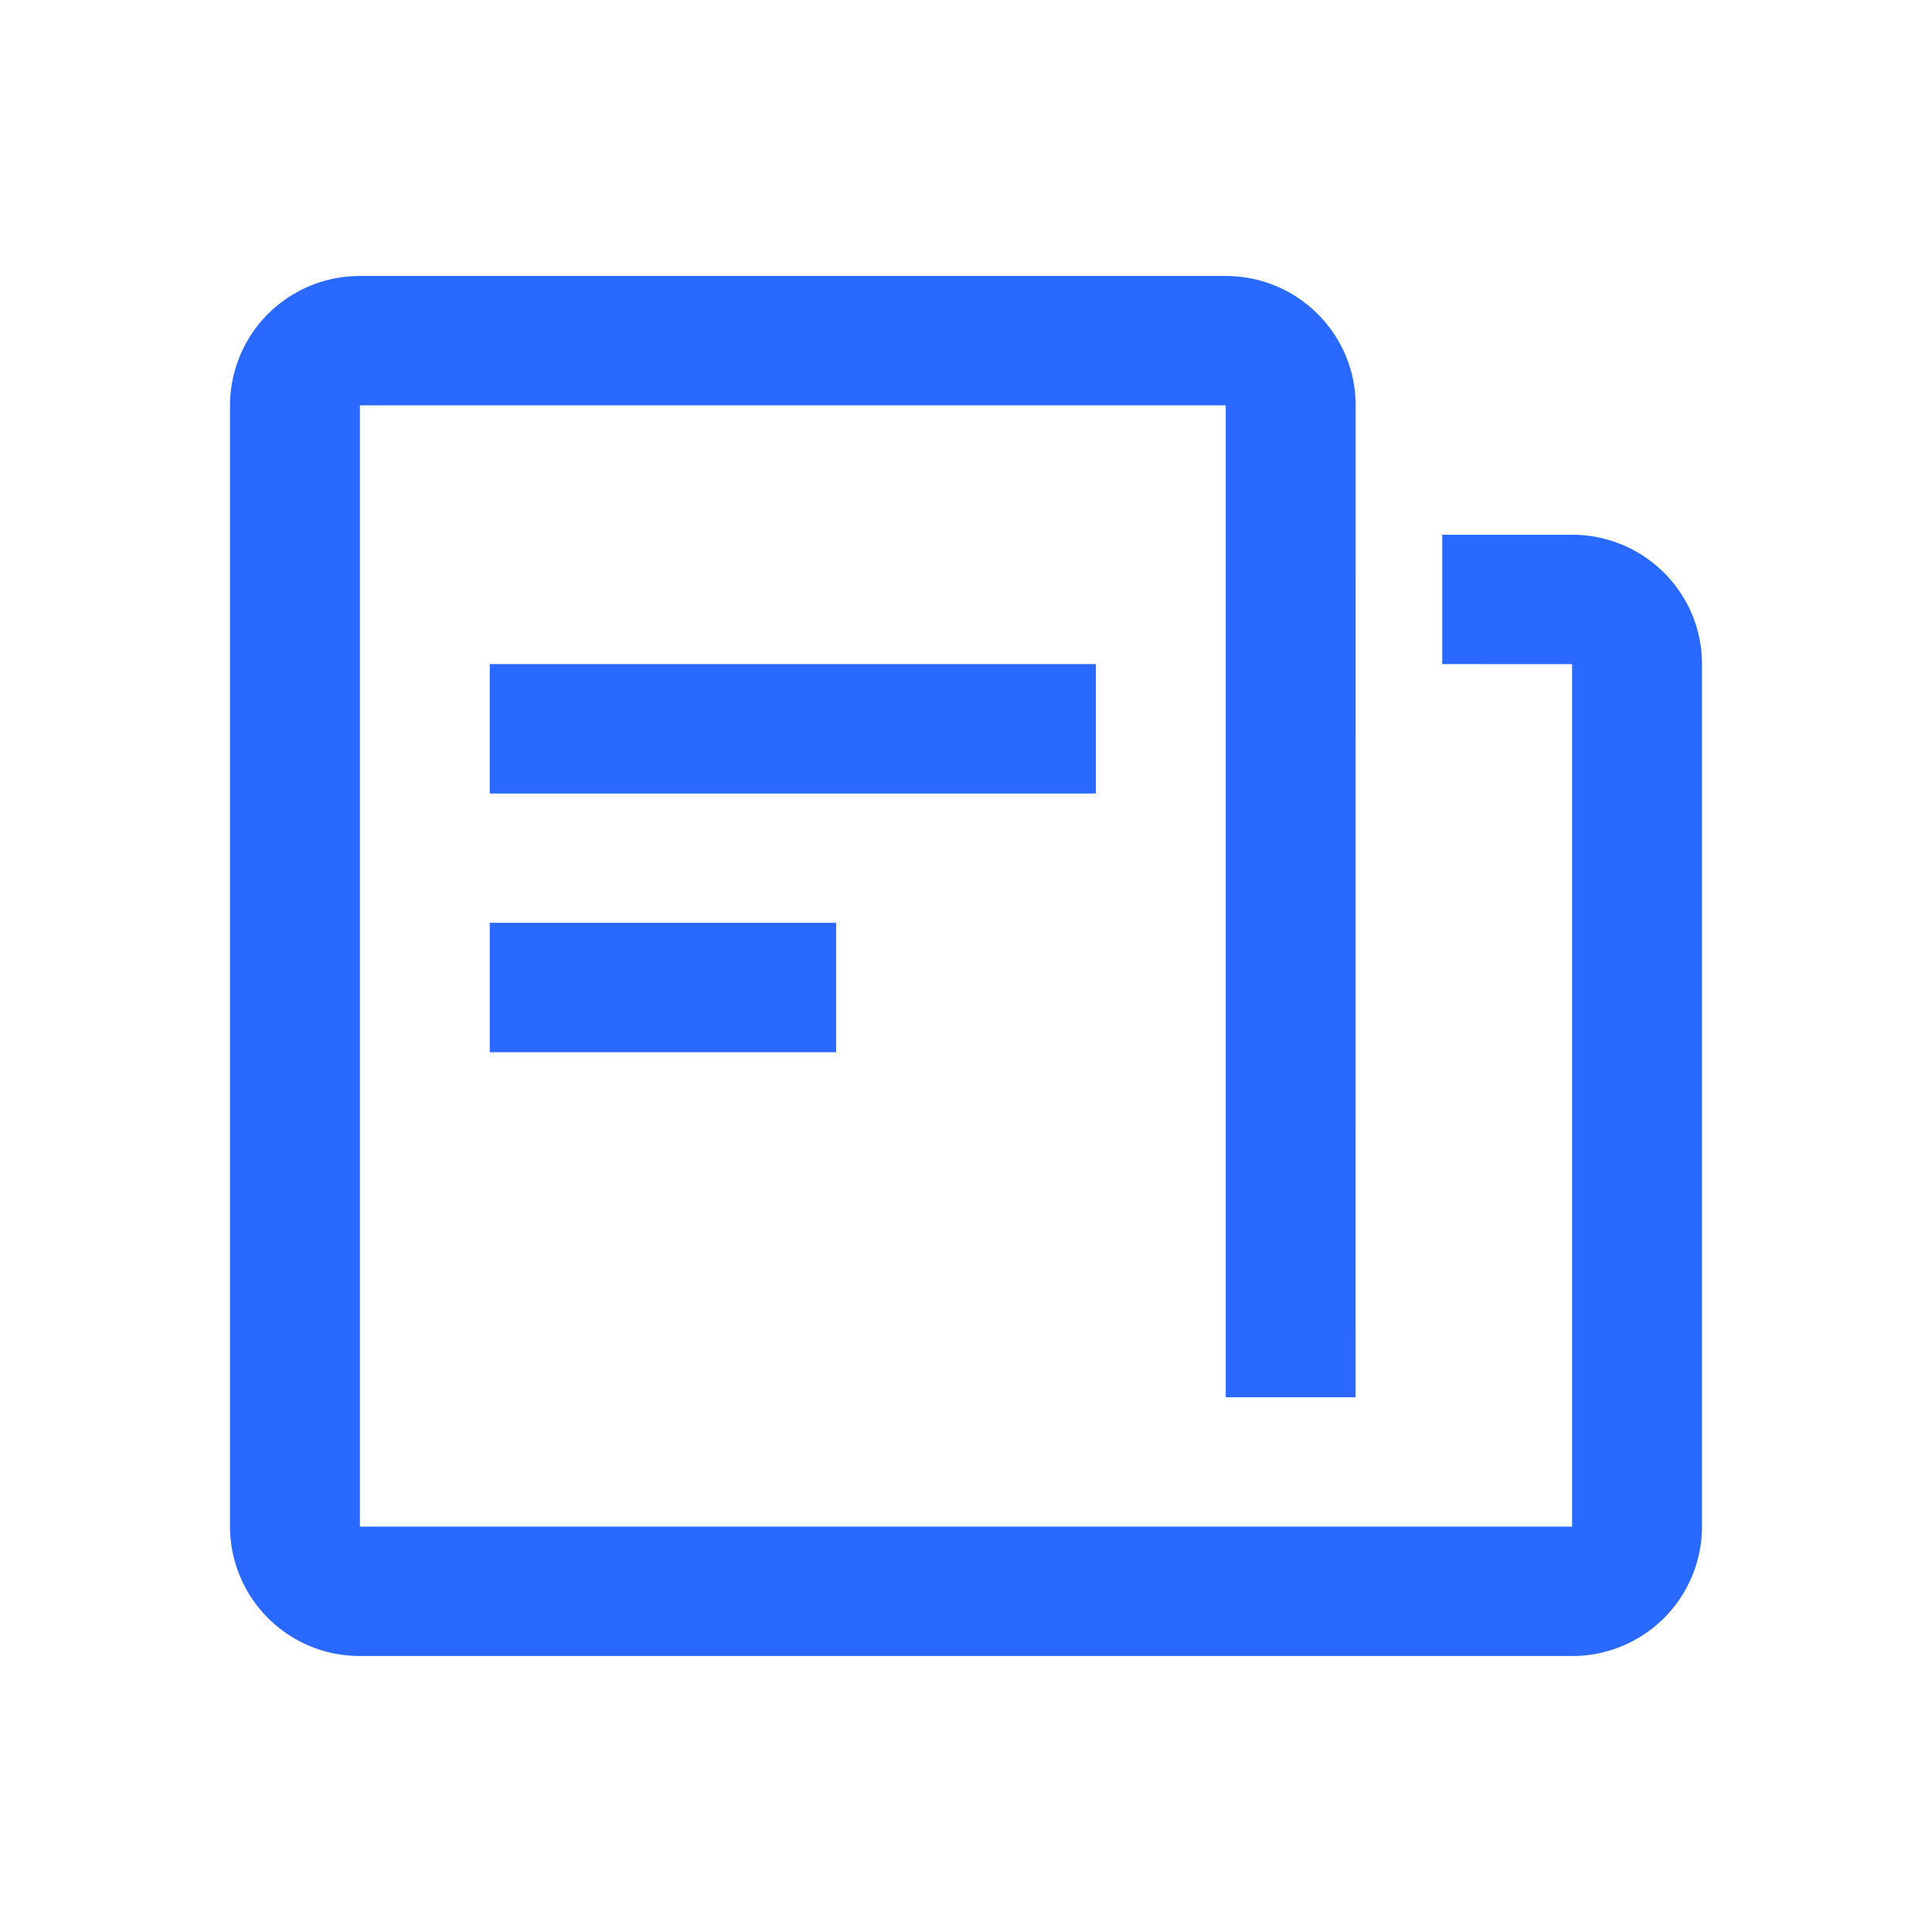 <?xml version="1.0" standalone="no"?><!DOCTYPE svg PUBLIC "-//W3C//DTD SVG 1.1//EN" "http://www.w3.org/Graphics/SVG/1.1/DTD/svg11.dtd"><svg t="1682387927275" class="icon" viewBox="0 0 1024 1024" version="1.1" xmlns="http://www.w3.org/2000/svg" p-id="7403" xmlns:xlink="http://www.w3.org/1999/xlink" width="200" height="200"><path d="M649.679 146.286c38.034 0 68.852 30.72 68.852 68.584l-0.024 525.702h-68.827V214.845H190.757v594.31h642.487v-457.143l-68.827-0.024v-68.559h68.827c38.034 0 68.852 30.72 68.852 68.584v457.143A68.706 68.706 0 0 1 833.243 877.714H190.757A68.706 68.706 0 0 1 121.905 809.131V214.894A68.706 68.706 0 0 1 190.757 146.286h458.923z m-206.507 342.869v68.559h-183.589v-68.584h183.589z m137.679-137.143v68.559H259.584v-68.584h321.268z" p-id="7404" fill="#2969FF"></path></svg>
